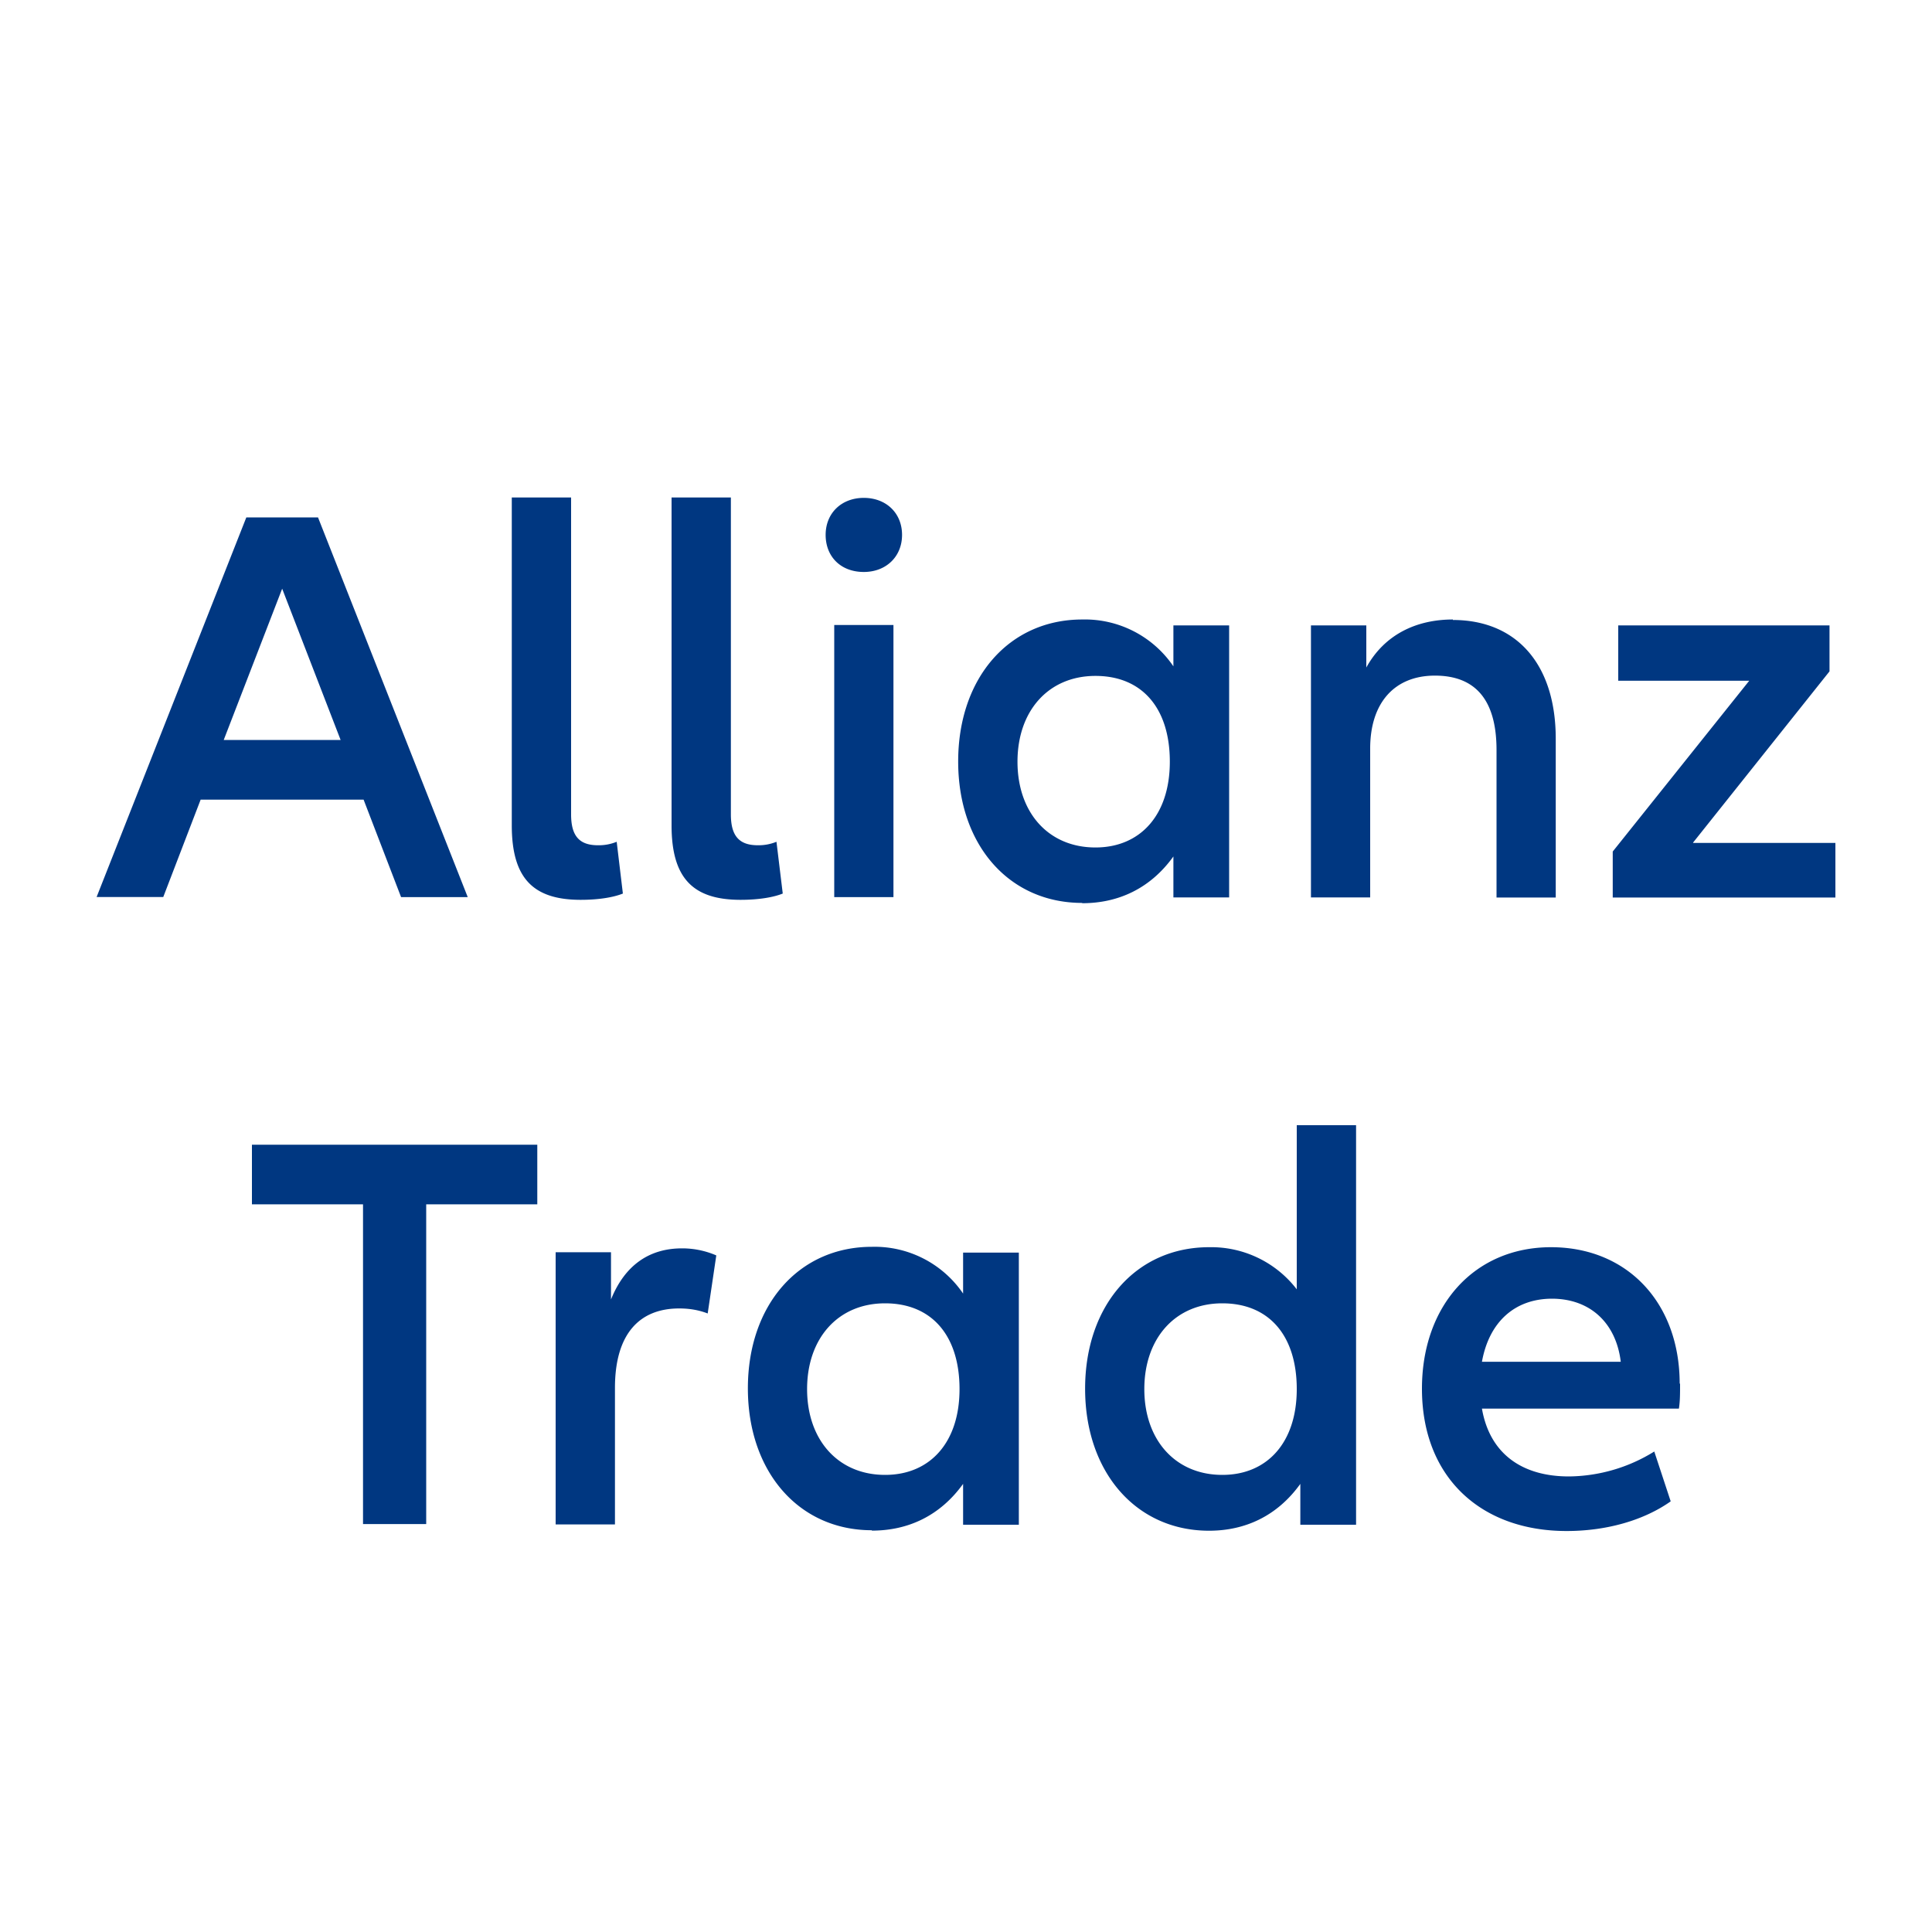 <svg width="20" height="20" fill="none" xmlns="http://www.w3.org/2000/svg"><path d="M16.064 13.444c.4 0 .666.254.714.653h-1.437c.073-.407.335-.653.727-.653m1.32.88c0-.836-.541-1.413-1.332-1.413s-1.336.601-1.336 1.465c0 .92.613 1.473 1.497 1.473.42 0 .803-.113 1.078-.307l-.17-.516a1.702 1.702 0 0 1-.884.258c-.484 0-.819-.234-.9-.702h2.039c.012-.077.012-.154.012-.259m-4.739.945c-.484 0-.807-.36-.807-.888 0-.529.323-.888.807-.888.485 0 .771.335.771.888 0 .553-.306.888-.77.888Zm.771-3.616v1.695a1.117 1.117 0 0 0-.908-.436c-.755 0-1.283.601-1.283 1.465 0 .864.528 1.47 1.283 1.47.376 0 .707-.154.945-.485v.423h.577v-4.136h-.614v.004Zm-4.262 3.616c-.484 0-.807-.36-.807-.888 0-.529.323-.888.807-.888.485 0 .771.335.771.888 0 .553-.306.888-.77.888Zm-.137.577c.376 0 .706-.153.945-.484v.423h.577v-2.817H9.97v.424a1.108 1.108 0 0 0-.945-.484c-.755 0-1.283.601-1.283 1.465 0 .864.528 1.469 1.283 1.469M7.06 12.923c-.335 0-.59.17-.735.529v-.489h-.573v2.818h.614v-1.413c0-.565.258-.823.665-.823.105 0 .202.016.295.052l.089-.601a.888.888 0 0 0-.355-.073ZM5.558 11.85h-2.95v.617h1.15v3.31h.654v-3.31h1.15v-.617h-.004ZM17.527 8.722l1.412-1.772v-.476h-2.187v.573h1.356l-1.413 1.768v.476H19v-.565h-1.473v-.004ZM15.04 6.413c-.376 0-.707.154-.896.497v-.436h-.573V9.29h.613V7.749c0-.476.254-.755.67-.755.416 0 .638.247.638.771v1.526h.613V7.648c0-.779-.412-1.23-1.065-1.23M11.34 8.773c-.485 0-.807-.359-.807-.888 0-.528.322-.888.807-.888.484 0 .77.335.77.888 0 .553-.306.888-.77.888Zm-.137.577c.375 0 .706-.153.944-.484v.424h.577V6.474h-.577v.424a1.108 1.108 0 0 0-.944-.485c-.755 0-1.284.602-1.284 1.47 0 .867.529 1.464 1.284 1.464m-2.567-.06h.613V6.47h-.613v2.817Zm.306-3.366c.23 0 .396-.158.396-.384s-.165-.383-.396-.383c-.23 0-.395.157-.395.383s.157.384.395.384Zm-1.99-.771v3.394c0 .549.223.771.715.771.178 0 .335-.024.436-.065l-.065-.536a.488.488 0 0 1-.193.036c-.19 0-.279-.093-.279-.319V5.15h-.613Zm-1.654 0v3.394c0 .549.222.771.714.771.178 0 .335-.024.436-.065l-.064-.536a.488.488 0 0 1-.194.036c-.19 0-.278-.093-.278-.319V5.15h-.614ZM2.316 7.66l.605-1.566.605 1.566H2.312h.004Zm1.836 1.627h.69l-1.55-3.931H2.55L1 9.286h.69l.387-1.008h1.687l.388 1.009Z" fill="#003781"/></svg>